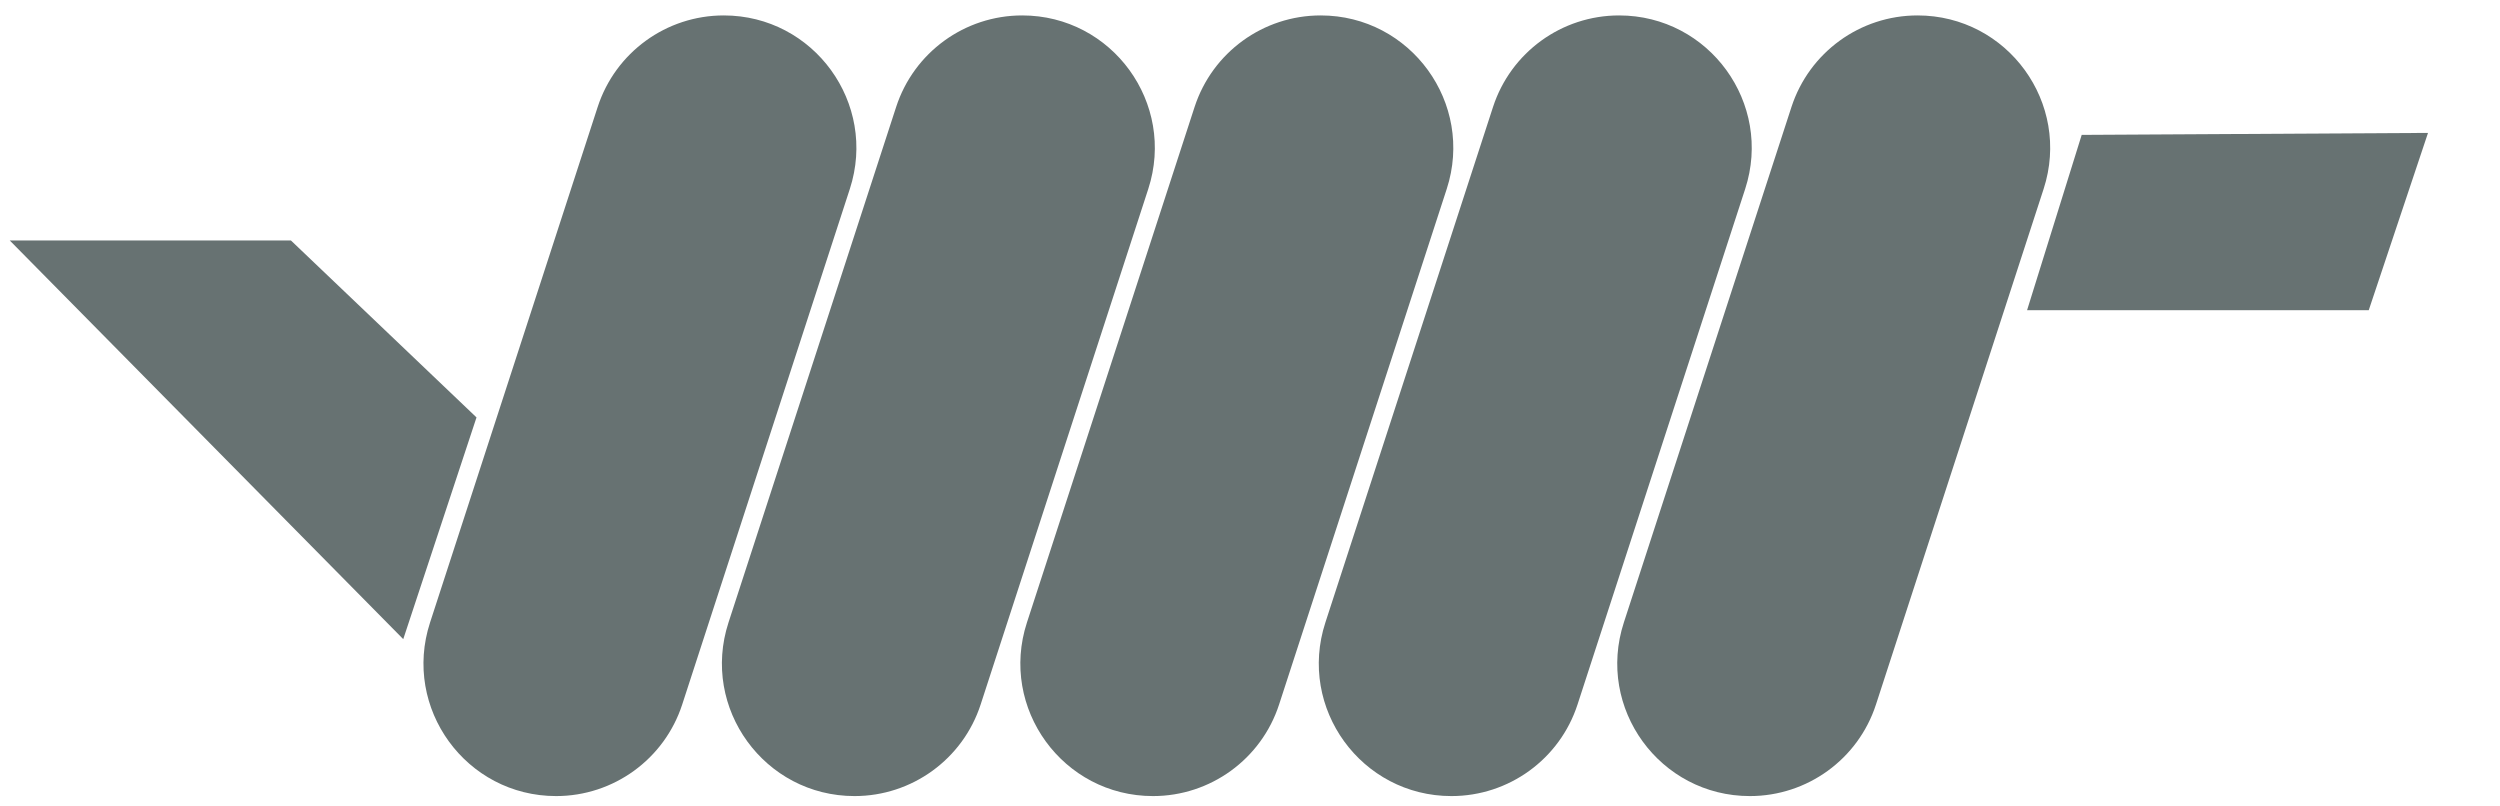 <svg width="93" height="30" viewBox="0 0 93 30" fill="none" xmlns="http://www.w3.org/2000/svg">
    <path
            d="M22.233 3.981C22.894 1.949 24.787 0.574 26.923 0.574V0.574C30.274 0.574 32.649 3.844 31.613 7.031L25.378 26.208C24.717 28.239 22.824 29.614 20.688 29.614V29.614C17.337 29.614 14.962 26.344 15.998 23.158L22.233 3.981Z"
            fill="#677272"/>
    <path
            d="M33.336 3.981C33.996 1.949 35.889 0.574 38.025 0.574V0.574C41.376 0.574 43.751 3.844 42.715 7.031L36.48 26.208C35.819 28.239 33.926 29.614 31.79 29.614V29.614C28.439 29.614 26.064 26.344 27.1 23.158L33.336 3.981Z"
            fill="#677272"/>
    <path
            d="M44.438 3.981C45.099 1.949 46.992 0.574 49.128 0.574V0.574C52.479 0.574 54.854 3.844 53.818 7.031L47.582 26.208C46.922 28.239 45.028 29.614 42.892 29.614V29.614C39.541 29.614 37.166 26.344 38.202 23.158L44.438 3.981Z"
            fill="#677272"/>
    <path
            d="M55.54 3.981C56.201 1.949 58.094 0.574 60.23 0.574V0.574C63.581 0.574 65.956 3.844 64.92 7.031L58.684 26.208C58.024 28.239 56.13 29.614 53.994 29.614V29.614C50.644 29.614 48.268 26.344 49.304 23.158L55.54 3.981Z"
            fill="#677272"/>
    <path
            d="M66.642 3.981C67.303 1.949 69.196 0.574 71.332 0.574V0.574C74.683 0.574 77.058 3.844 76.022 7.031L69.786 26.208C69.126 28.239 67.233 29.614 65.096 29.614V29.614C61.746 29.614 59.37 26.344 60.407 23.158L66.642 3.981Z"
            fill="#677272"/>
    <path d="M10.822 8.945L0.362 8.945L15.001 23.776L17.726 15.528L10.822 8.945Z"
          fill="#677272"/>
    <path d="M77.439 5.018L75.407 11.54L88.117 11.54L90.322 4.944L77.439 5.018Z" fill="#677272"/>
</svg>